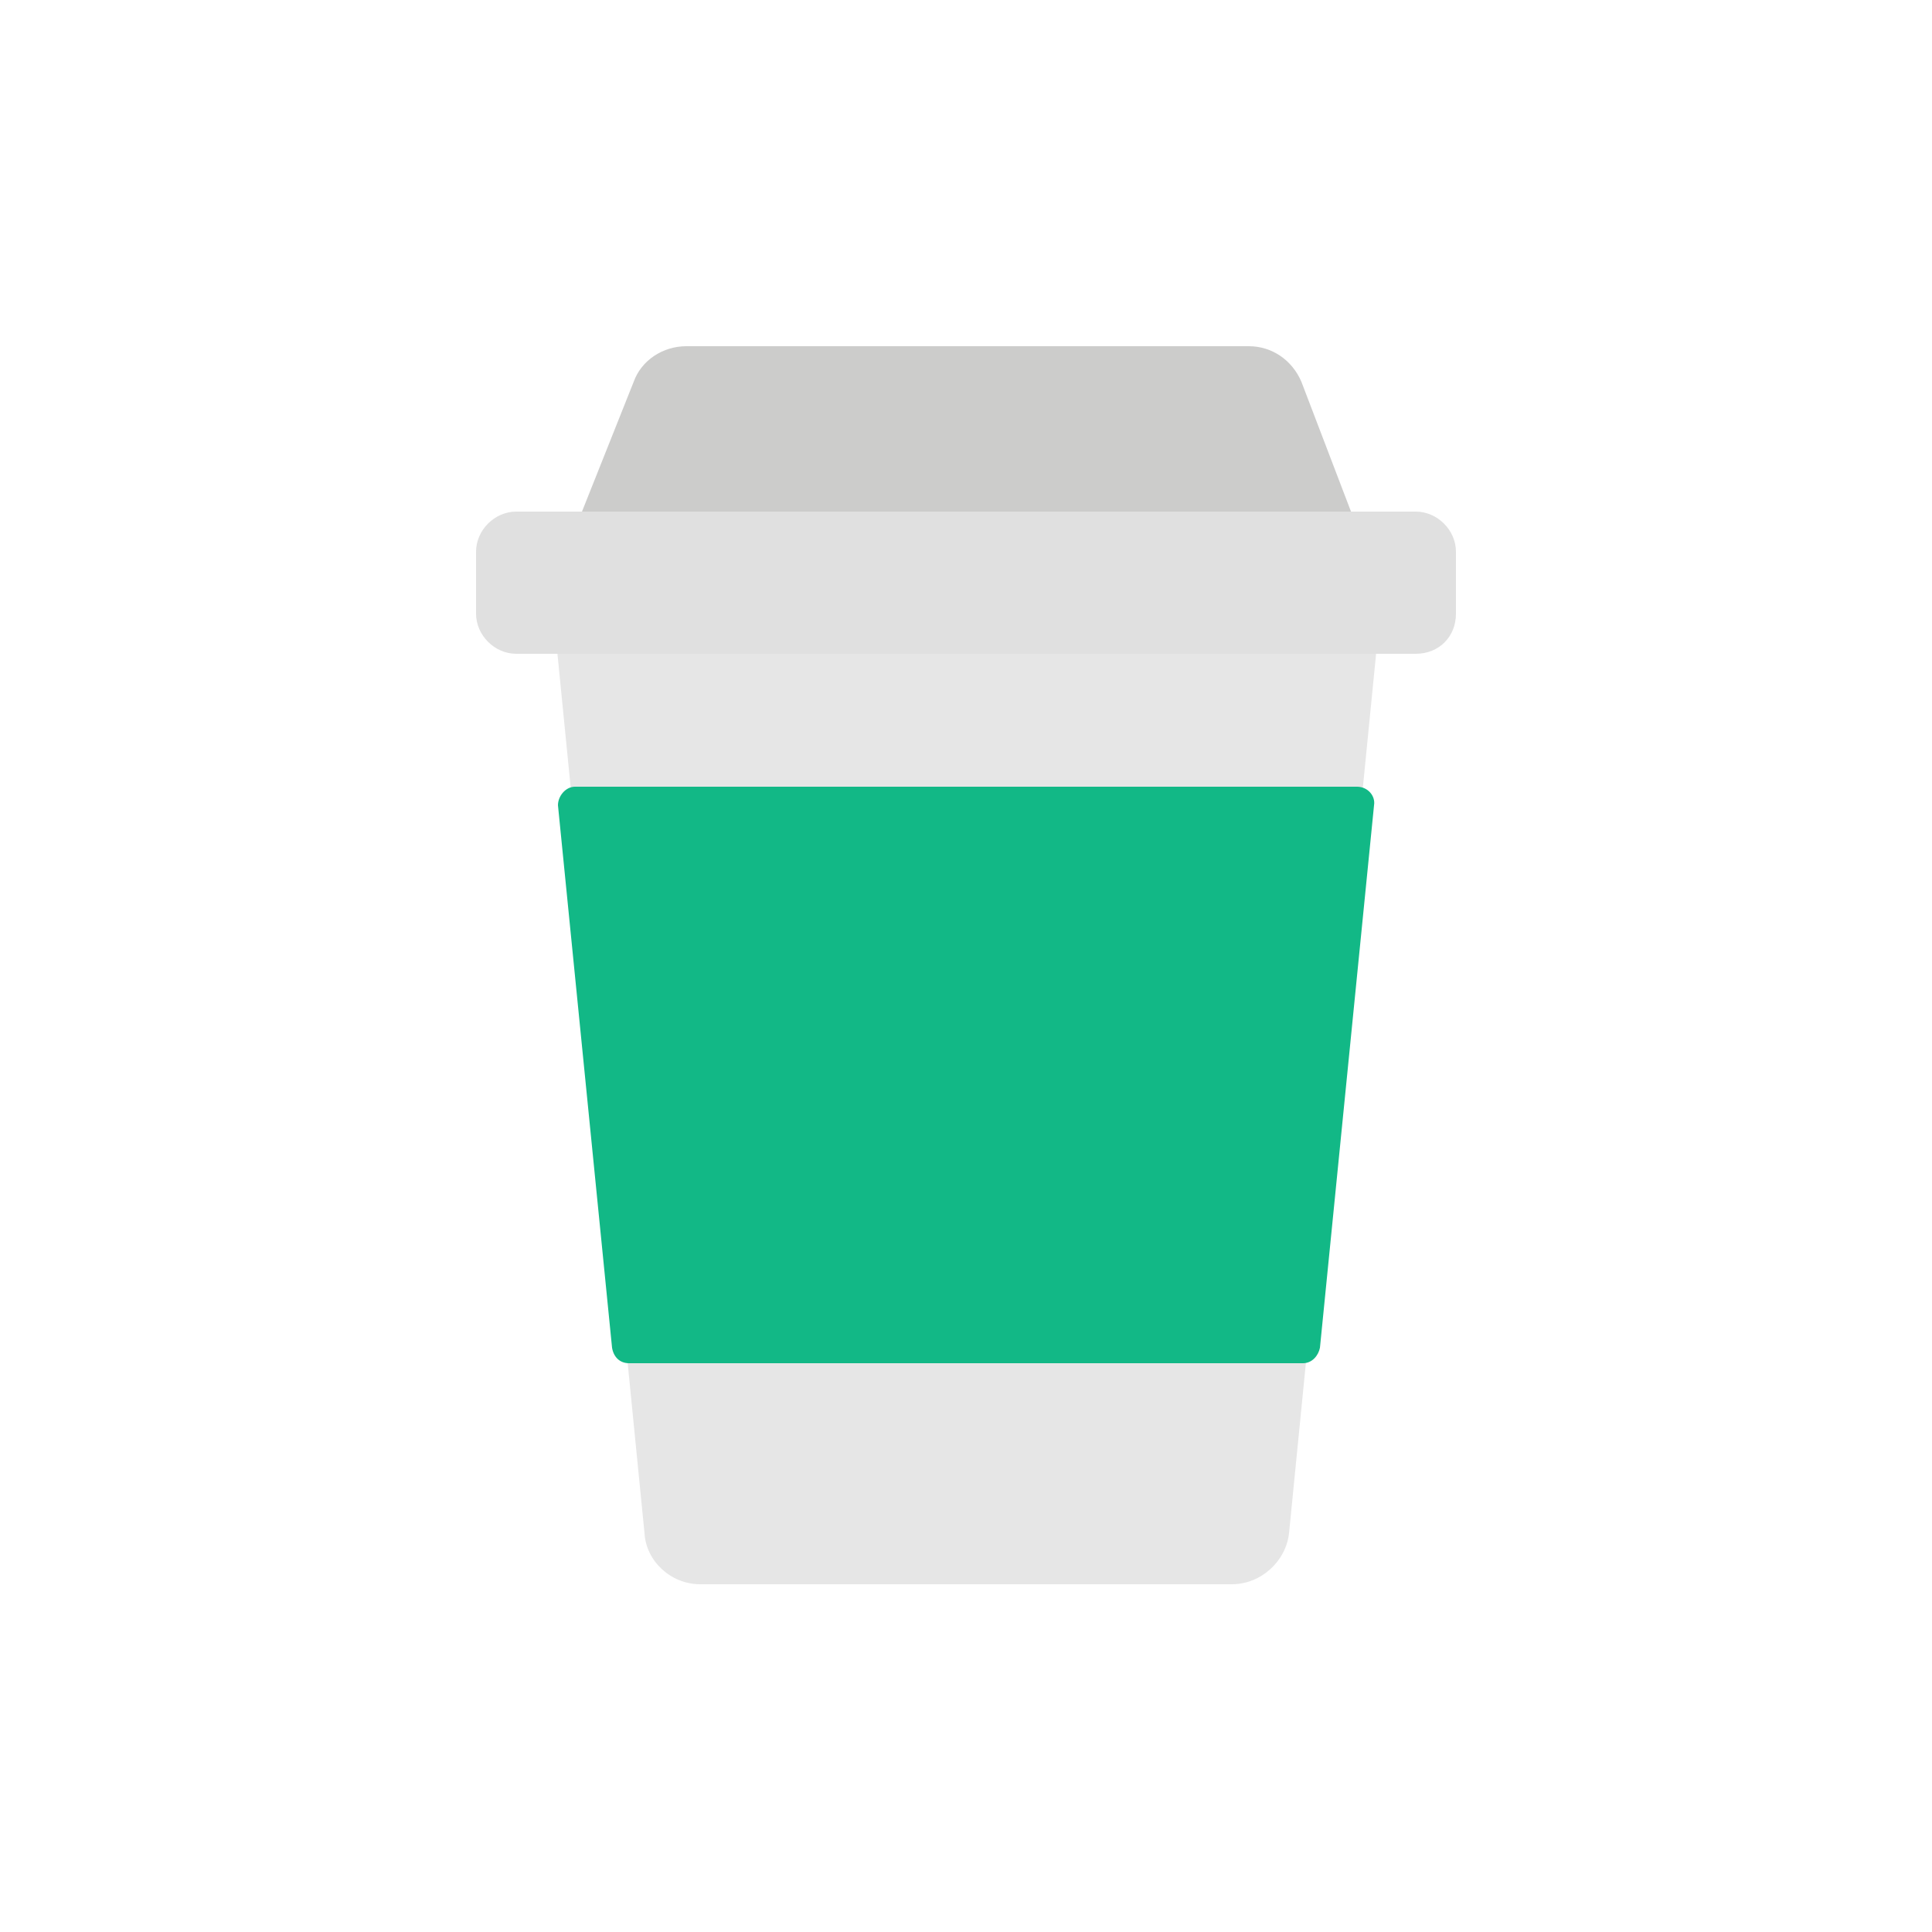 <?xml version="1.0" encoding="utf-8"?><svg xml:space="preserve" viewBox="0 0 100 100" y="0" x="0" xmlns="http://www.w3.org/2000/svg" id="Layer_1" version="1.1" width="200px" height="200px" xmlns:xlink="http://www.w3.org/1999/xlink" style="width:100%;height:100%;background-size:initial;background-repeat-y:initial;background-repeat-x:initial;background-position-y:initial;background-position-x:initial;background-origin:initial;background-color:initial;background-clip:initial;background-attachment:initial;animation-play-state:paused" ><g class="ldl-scale" style="transform-origin:50% 50%;transform:rotate(0deg) scale(0.8, 0.8);animation-play-state:paused" ><g style="animation-play-state:paused" ><path fill="#cccccb" d="M76.4 24.5H23.6l4.9-12.3c.5-1.4 1.9-2.3 3.4-2.3h36.4c1.5 0 2.8.9 3.4 2.3l4.7 12.3z" style="fill:rgb(204, 204, 203);animation-play-state:paused" ></path>
<path fill="#e6e6e6" d="M67.2 90H32.8c-1.9 0-3.5-1.5-3.6-3.3l-6-60.6h53.7l-6 60.6c-.2 1.8-1.8 3.3-3.7 3.3z" style="fill:rgb(230, 230, 230);animation-play-state:paused" ></path>
<path fill="#e0e0e0" d="M79.1 29.8H20.9c-1.4 0-2.6-1.2-2.6-2.6v-4c0-1.4 1.2-2.6 2.6-2.6h58.2c1.4 0 2.6 1.2 2.6 2.6v4c0 1.5-1.1 2.6-2.6 2.6z" style="fill:rgb(224, 224, 224);animation-play-state:paused" ></path></g>
<path fill="#a0c8d7" d="M72.9 74.7l3.5-35.1c.1-.6-.4-1.2-1.1-1.2H24.7c-.6 0-1.1.6-1.1 1.2l3.5 35.1c.1.6.5 1 1.1 1h43.6c.6 0 1-.5 1.1-1z" style="fill:rgb(18, 184, 134);animation-play-state:paused" ></path>
</g><!-- generated by https://loading.io/ --></svg>
